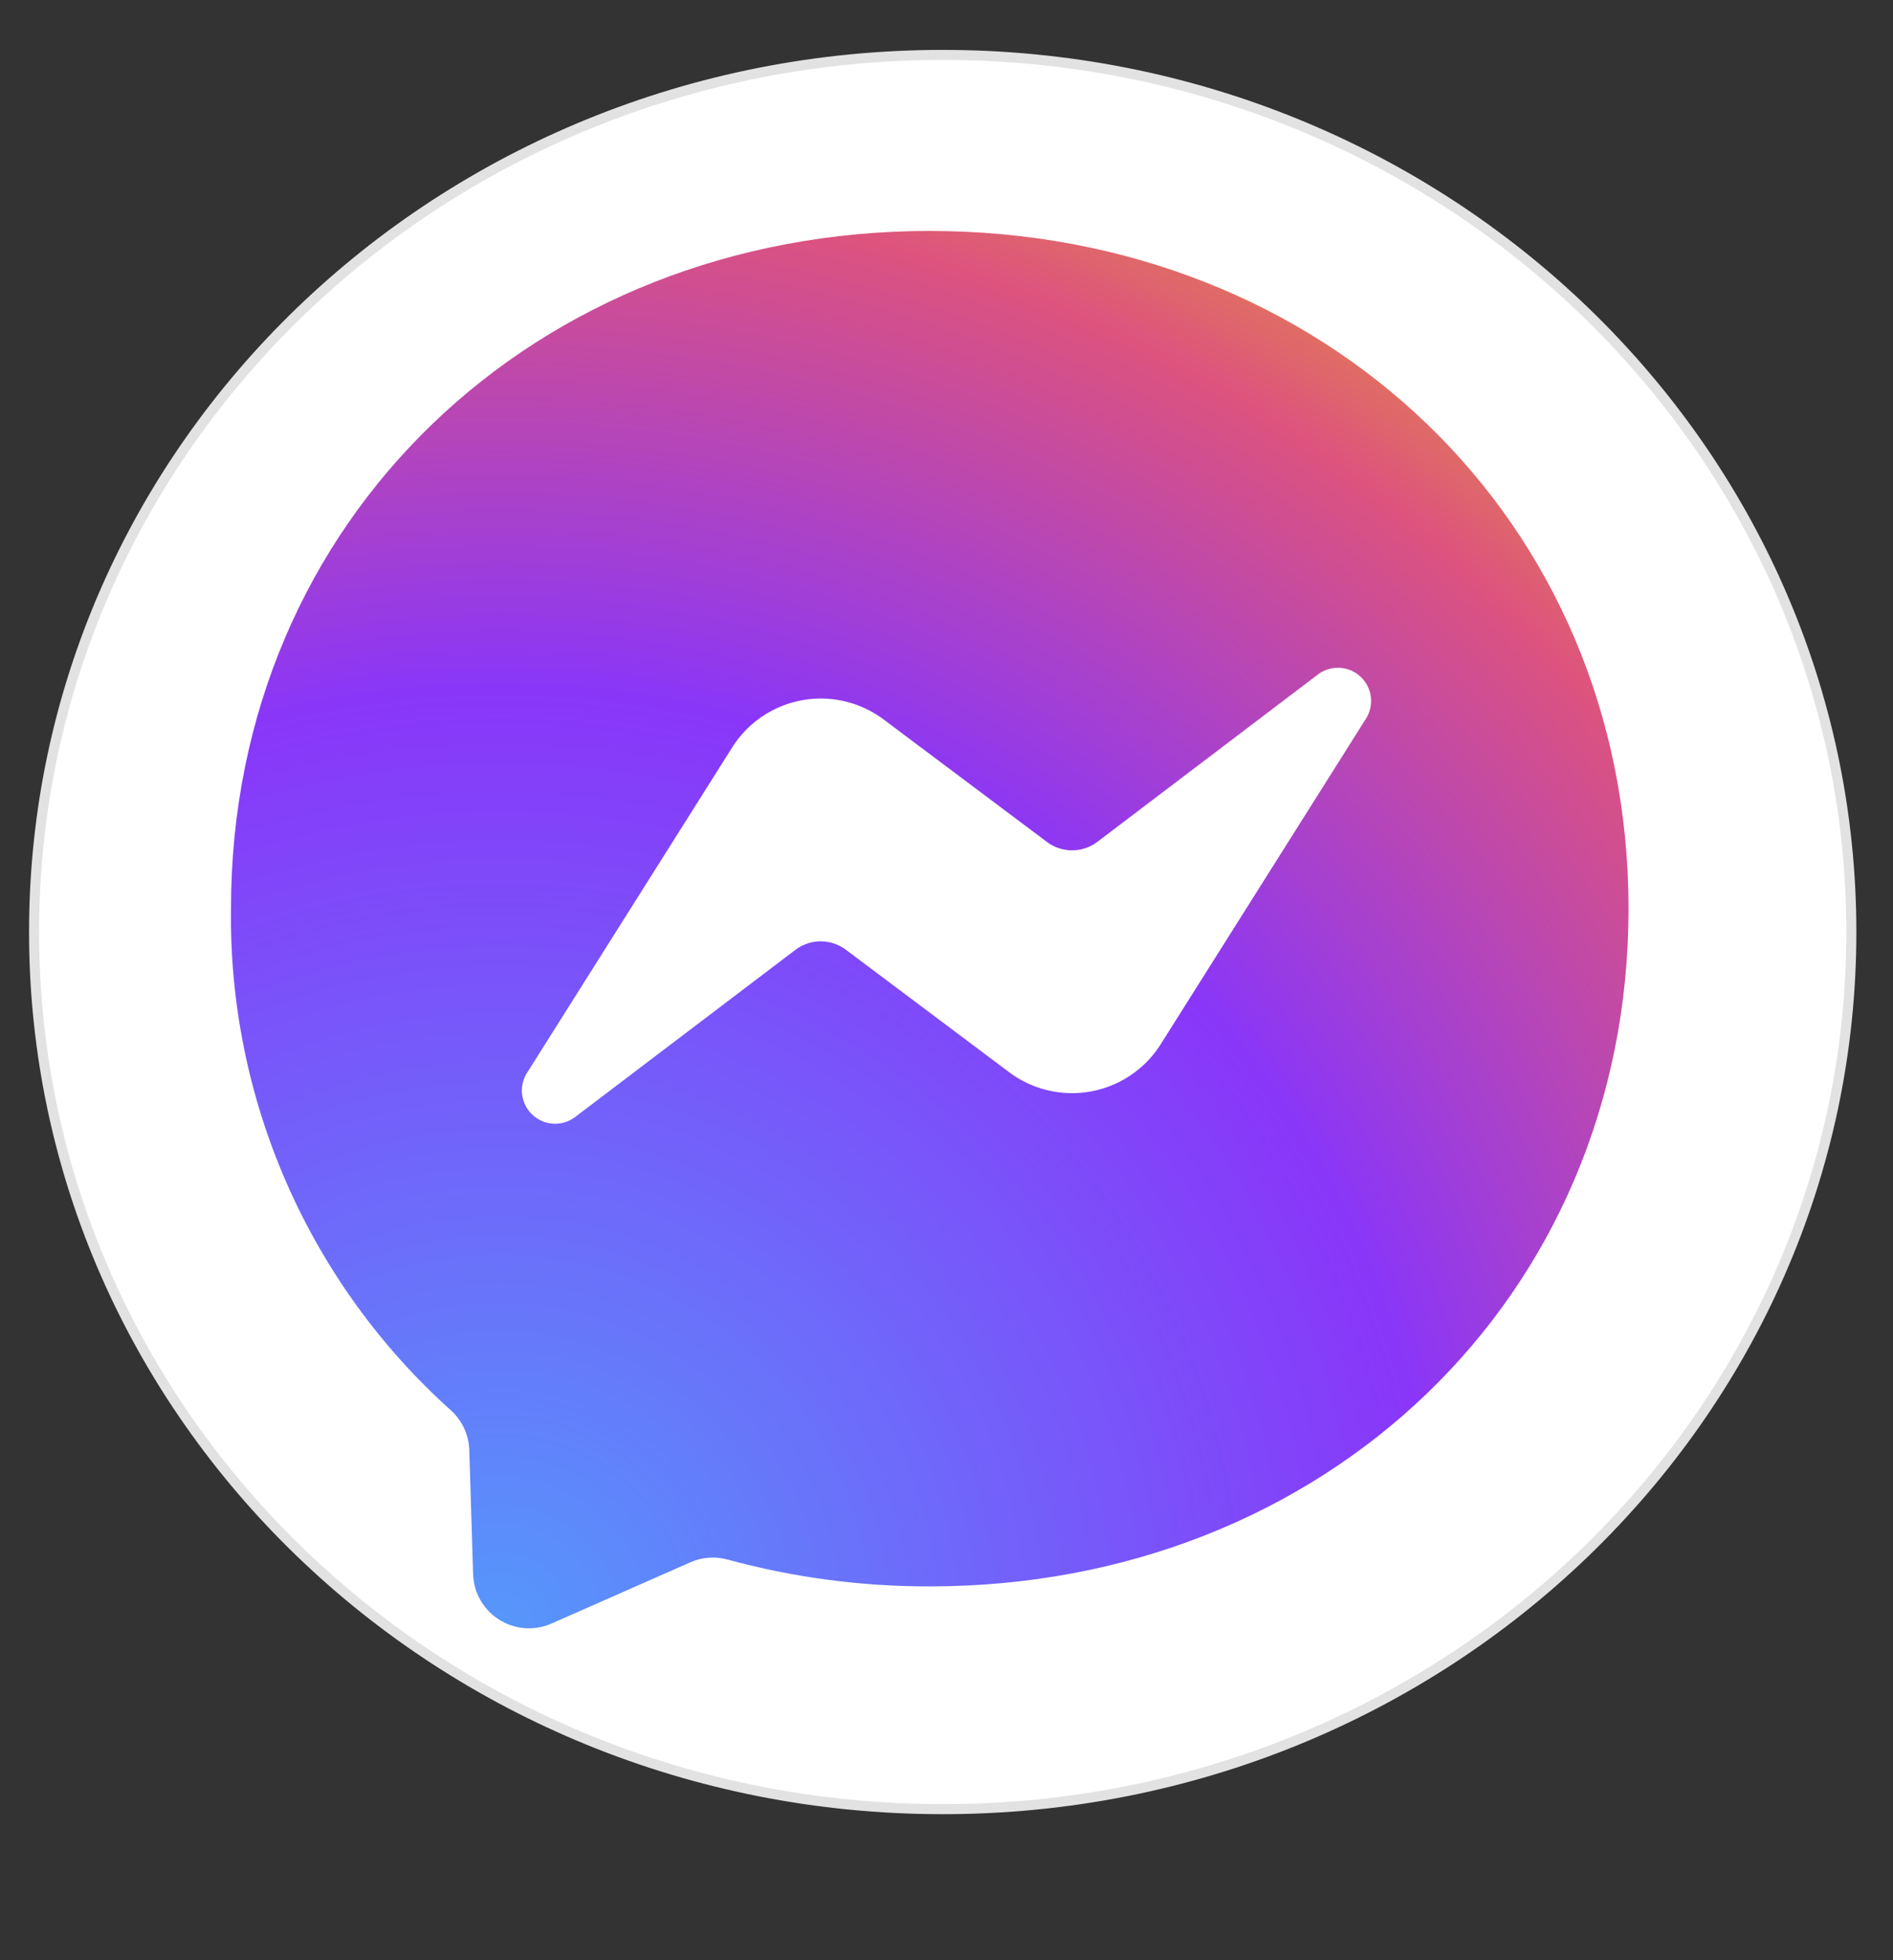 <svg id="Grupo_35669" data-name="Grupo 35669" xmlns="http://www.w3.org/2000/svg" xmlns:xlink="http://www.w3.org/1999/xlink" width="37.664" height="39.009" viewBox="0 0 37.664 39.009">
  <rect x="0" y="0" width="37.664" height="39.009" fill="#333333" stroke="none"/>
  <defs>
    <clipPath id="clip-path">
      <rect id="Rectángulo_4949" data-name="Rectángulo 4949" width="37" height="37" fill="none"/>
    </clipPath>
    <clipPath id="clip-path-2">
      <path id="Trazado_45486" data-name="Trazado 45486" d="M16.5,30.987a13.192,13.192,0,0,0,4.367,9.976,1.111,1.111,0,0,1,.374.793l.076,2.473a1.112,1.112,0,0,0,1.561.984l2.76-1.218a1.109,1.109,0,0,1,.743-.055,15.163,15.163,0,0,0,4.025.534c7.833,0,13.9-5.738,13.9-13.487S38.237,17.5,30.4,17.5,16.5,23.237,16.5,30.987" transform="translate(-16.5 -17.5)" fill="none"/>
    </clipPath>
    <radialGradient id="radial-gradient" cx="0.192" cy="0.987" r="1.081" gradientTransform="translate(0.001 0) scale(1.008 1)" gradientUnits="objectBoundingBox">
      <stop offset="0" stop-color="#5697fb"/>
      <stop offset="0.61" stop-color="#8936f9"/>
      <stop offset="0.935" stop-color="#dd537e"/>
      <stop offset="1" stop-color="#e06f62"/>
    </radialGradient>
    <clipPath id="clip-path-3">
      <rect id="Rectángulo_4951" data-name="Rectángulo 4951" width="37.664" height="39.009" fill="none"/>
    </clipPath>
  </defs>
  <g id="Grupo_35438" data-name="Grupo 35438" transform="translate(0 0)">
    <g id="Grupo_35437" data-name="Grupo 35437" transform="translate(0 0)" clip-path="url(#clip-path)">
      <path id="Trazado_45485" data-name="Trazado 45485" d="M36.157,17.455c0,9.64-8.094,17.455-18.079,17.455S0,27.1,0,17.455,8.094,0,18.079,0,36.157,7.815,36.157,17.455" transform="translate(0.678 1.093)" fill="#fff" stroke="#e2e2e2" stroke-width="0.2"/>
    </g>
  </g>
  <g id="Grupo_35440" data-name="Grupo 35440" transform="translate(4.596 4.596)">
    <g id="Grupo_35439" data-name="Grupo 35439" clip-path="url(#clip-path-2)">
      <rect id="Rectángulo_4950" data-name="Rectángulo 4950" width="27.809" height="28.031" transform="translate(0 0)" fill="url(#radial-gradient)"/>
    </g>
  </g>
  <g id="Grupo_35442" data-name="Grupo 35442" transform="translate(0 0)">
    <g id="Grupo_35441" data-name="Grupo 35441" transform="translate(0 0)" clip-path="url(#clip-path-3)">
      <path id="Trazado_45487" data-name="Trazado 45487" d="M36.589,59.9l4.084-6.48a2.086,2.086,0,0,1,3.016-.556L46.937,55.3a.834.834,0,0,0,1,0l4.388-3.33a.66.66,0,0,1,.958.878L49.2,59.326a2.086,2.086,0,0,1-3.016.556l-3.249-2.437a.834.834,0,0,0-1,0l-4.387,3.33a.661.661,0,0,1-.958-.878" transform="translate(-26.106 -38.545)" fill="#fff" fill-rule="evenodd"/>
    </g>
  </g>
</svg>
